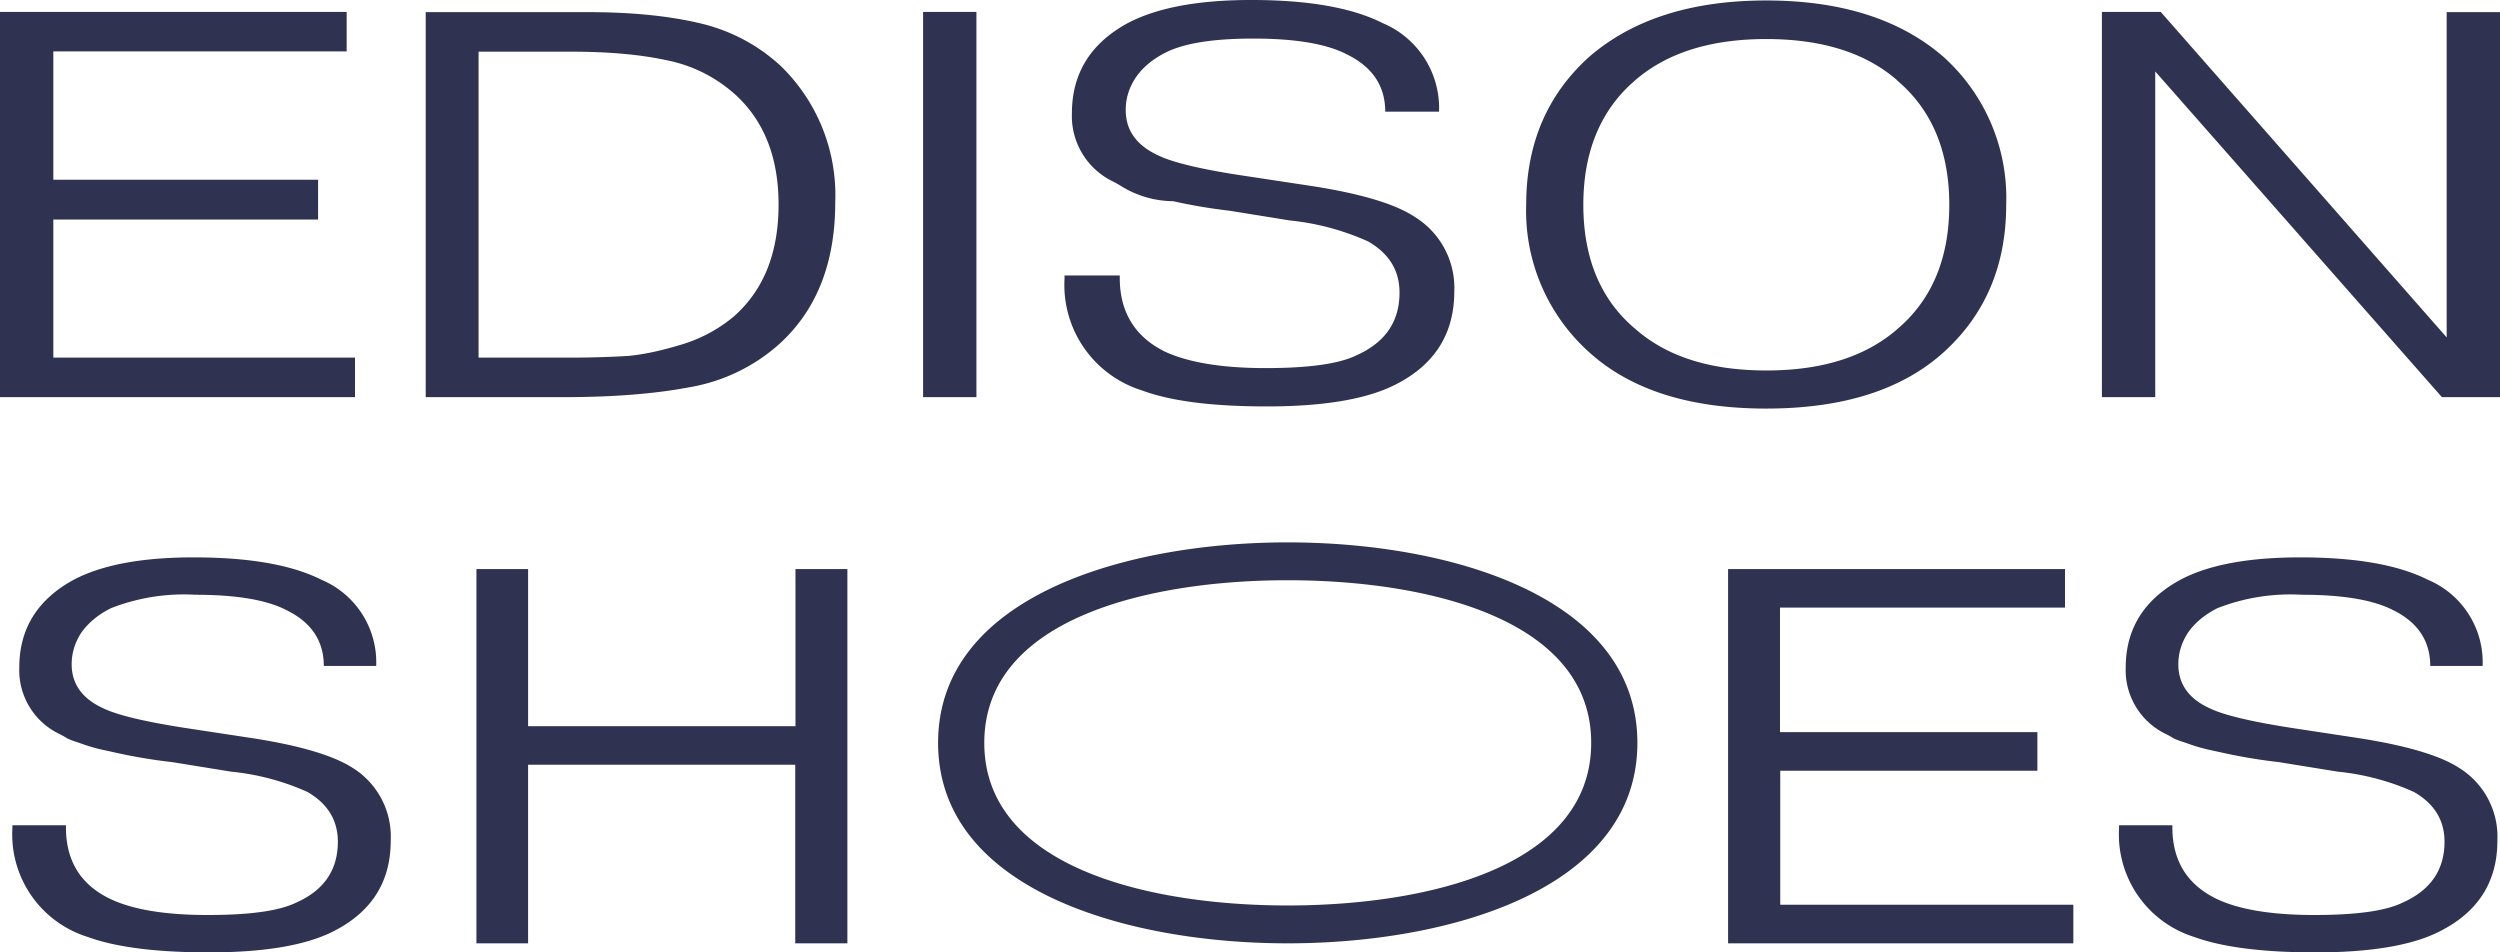 <svg width="105" height="40" fill="none" xmlns="http://www.w3.org/2000/svg"><path d="M2.24 7.55h11.12v1.67H2.24v5.8h12.67v1.66H0V.5h14.56v1.66H2.24v5.38zM20.1 2.17v12.85h3.8c.99 0 1.8-.03 2.47-.07.68-.06 1.44-.23 2.29-.49a6.22 6.22 0 002.14-1.15c1.27-1.11 1.9-2.68 1.9-4.72 0-2.01-.63-3.58-1.9-4.69a6.06 6.06 0 00-2.85-1.38c-1.07-.23-2.4-.35-3.97-.35H20.1zM17.88.51h6.82c1.73 0 3.26.14 4.58.44 1.32.29 2.49.89 3.49 1.8a7.56 7.56 0 012.31 5.75c0 2.54-.78 4.52-2.34 5.94a7.55 7.55 0 01-3.76 1.82c-1.46.28-3.23.42-5.3.42h-5.8V.5zM38.77.5h2.24v16.18h-2.24V.5zM44.71 11.57h2.32v.1c0 1.44.64 2.48 1.9 3.1.97.45 2.38.69 4.23.69 1.82 0 3.09-.18 3.82-.54 1.2-.54 1.8-1.41 1.8-2.63 0-.92-.43-1.64-1.32-2.15a10.57 10.57 0 00-3.28-.88l-2.54-.41a22.93 22.93 0 01-2.37-.4 4.2 4.2 0 01-2.16-.62 4.35 4.35 0 00-.41-.23 3.05 3.05 0 01-1.68-2.84c0-1.66.77-2.92 2.31-3.77C48.56.33 50.3 0 52.55 0c2.4 0 4.23.32 5.52.97a3.87 3.87 0 012.37 3.72h-2.26c0-1.08-.54-1.88-1.6-2.4-.86-.45-2.17-.67-3.95-.67-1.65 0-2.86.19-3.64.57-.54.27-.97.61-1.27 1.04-.3.44-.44.9-.44 1.39 0 .85.45 1.48 1.35 1.9.65.32 1.94.62 3.87.9l2.57.39c2.07.32 3.52.75 4.35 1.3a3.5 3.5 0 011.66 3.13c0 1.84-.88 3.17-2.65 4-1.19.55-2.93.83-5.22.83-2.29 0-4.03-.22-5.24-.67a4.64 4.64 0 01-3.26-4.69v-.14zM81.64 2.4a7.97 7.97 0 012.62 6.2c0 2.54-.87 4.6-2.62 6.19-1.75 1.58-4.23 2.37-7.46 2.37-3.22 0-5.7-.79-7.45-2.38A7.97 7.97 0 0164.1 8.6c0-2.54.87-4.6 2.62-6.19C68.54.82 71.03.02 74.18.02c3.16 0 5.65.8 7.46 2.38zm-1.96.97c-1.32-1.15-3.15-1.73-5.5-1.73-2.34 0-4.17.58-5.5 1.73C67.24 4.6 66.5 6.35 66.5 8.6c0 2.25.73 4 2.19 5.22 1.32 1.16 3.15 1.74 5.5 1.74 2.34 0 4.17-.58 5.5-1.74 1.45-1.23 2.18-2.97 2.18-5.22 0-2.24-.73-3.99-2.19-5.22zM105 .5v16.18h-2.44L90.52 3v13.68h-2.24V.5h2.47l12.01 13.67V.51H105zM.52 34.66h2.25v.09c0 1.4.61 2.4 1.85 3 .94.45 2.3.68 4.1.68 1.77 0 3-.17 3.72-.52 1.17-.52 1.75-1.37 1.75-2.56 0-.9-.43-1.6-1.28-2.09a10.27 10.27 0 00-3.2-.85l-2.47-.4a22.6 22.6 0 01-2.3-.38l-.54-.12a6.98 6.98 0 01-1.07-.31c-.2-.06-.36-.12-.49-.18a4.26 4.26 0 00-.4-.22 2.97 2.97 0 01-1.63-2.76c0-1.62.75-2.84 2.25-3.67 1.19-.64 2.88-.96 5.07-.96 2.33 0 4.12.31 5.37.94a3.76 3.76 0 012.3 3.62h-2.2c0-1.05-.52-1.83-1.56-2.34-.82-.43-2.1-.65-3.83-.65a8.4 8.4 0 00-3.54.56c-.53.26-.94.6-1.24 1.01-.28.42-.42.87-.42 1.35 0 .82.44 1.44 1.31 1.84.63.31 1.88.6 3.76.88l2.5.38c2.01.31 3.42.73 4.23 1.25a3.4 3.4 0 011.6 3.06c0 1.78-.85 3.07-2.56 3.88-1.16.54-2.85.81-5.07.81-2.23 0-3.93-.22-5.1-.65a4.51 4.51 0 01-3.16-4.56v-.13zM22.18 32.12v7.5h-2.17V23.9h2.17v6.6h11.23v-6.6h2.18v15.72H33.4v-7.5H22.18zM74.76 30.75h10.81v1.62h-10.8V38h12.31v1.62h-14.5V23.9h14.15v1.62H74.76v5.23zM88.99 34.66h2.25v.09c0 1.4.62 2.4 1.85 3 .94.45 2.31.68 4.11.68 1.76 0 3-.17 3.71-.52 1.17-.52 1.76-1.37 1.76-2.56 0-.9-.43-1.6-1.29-2.09a10.26 10.26 0 00-3.19-.85l-2.47-.4a22.63 22.63 0 01-2.3-.38l-.55-.12a6.98 6.98 0 01-1.06-.31c-.2-.06-.36-.12-.5-.18a4.27 4.27 0 00-.4-.22 2.97 2.97 0 01-1.63-2.76c0-1.62.76-2.84 2.26-3.67 1.18-.64 2.87-.96 5.07-.96 2.32 0 4.11.31 5.36.94a3.76 3.76 0 012.3 3.62h-2.2c0-1.05-.52-1.83-1.55-2.34-.83-.43-2.1-.65-3.84-.65a8.4 8.4 0 00-3.54.56c-.52.26-.94.6-1.23 1.01-.28.42-.42.87-.42 1.35 0 .82.43 1.44 1.3 1.84.63.31 1.89.6 3.77.88l2.5.38c2 .31 3.42.73 4.22 1.25a3.4 3.4 0 011.61 3.06c0 1.78-.86 3.07-2.57 3.88-1.15.54-2.84.81-5.07.81-2.23 0-3.92-.22-5.1-.65A4.51 4.51 0 0189 34.79v-.13zM68.77 31.2c0 6.16-7.9 8.42-14.69 8.42-6.78 0-14.68-2.26-14.68-8.42s7.9-8.42 14.68-8.42c6.78 0 14.69 2.26 14.69 8.42zm-1.94 0c0-5.25-6.97-6.83-12.75-6.83s-12.74 1.58-12.74 6.83 6.96 6.83 12.74 6.83 12.75-1.58 12.75-6.83z" fill="#2F3250"/></svg>